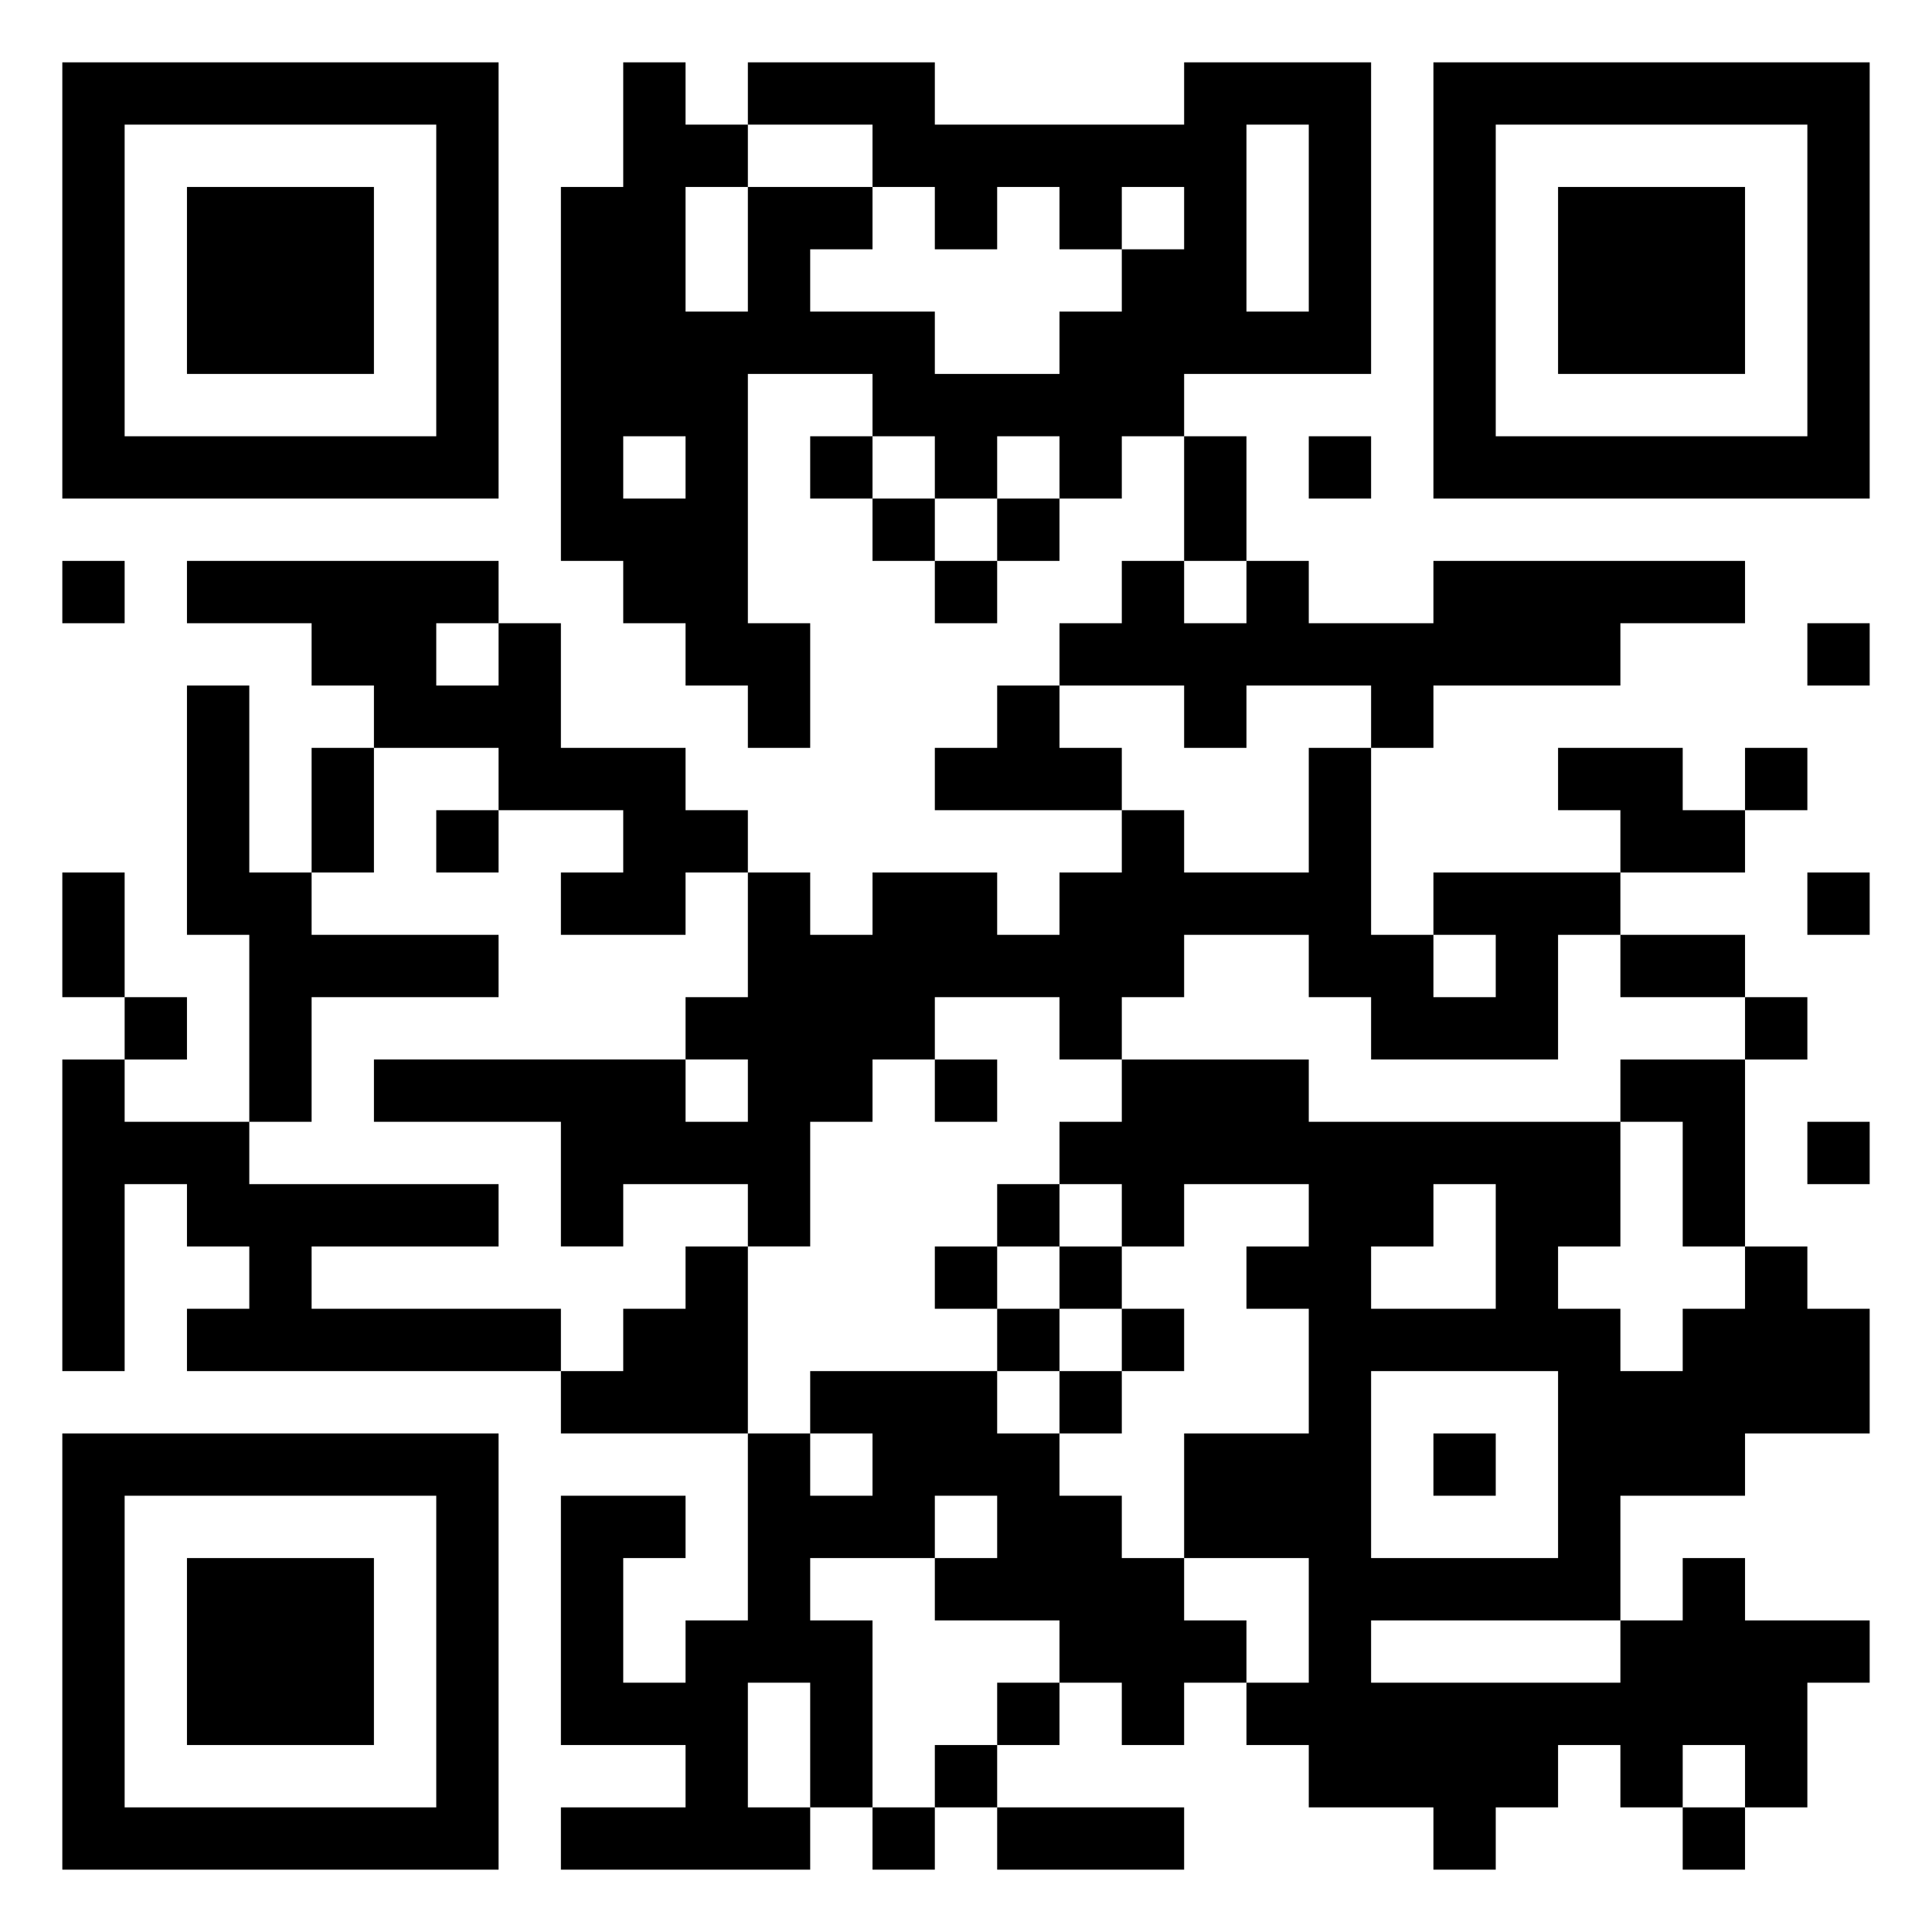<svg xmlns="http://www.w3.org/2000/svg" viewBox="0 0 31 31"><path d="M1 1h7v7h-7zM10 1h1v1h1v1h-1v2h1v-2h2v1h-1v1h2v1h2v-1h1v-1h1v-1h-1v1h-1v-1h-1v1h-1v-1h-1v-1h-2v-1h3v1h4v-1h3v5h-3v1h-1v1h-1v-1h-1v1h-1v-1h-1v-1h-2v4h1v2h-1v-1h-1v-1h-1v-1h-1v-6h1zM23 1h7v7h-7zM2 2v5h5v-5zM20 2v3h1v-3zM24 2v5h5v-5zM3 3h3v3h-3zM25 3h3v3h-3zM10 7v1h1v-1zM13 7h1v1h-1zM19 7h1v2h-1zM21 7h1v1h-1zM14 8h1v1h-1zM16 8h1v1h-1zM1 9h1v1h-1zM3 9h5v1h-1v1h1v-1h1v2h2v1h1v1h-1v1h-2v-1h1v-1h-2v-1h-2v-1h-1v-1h-2zM15 9h1v1h-1zM18 9h1v1h1v-1h1v1h2v-1h5v1h-2v1h-3v1h-1v-1h-2v1h-1v-1h-2v-1h1zM29 10h1v1h-1zM3 11h1v3h1v1h3v1h-3v2h-1v-3h-1zM16 11h1v1h1v1h-3v-1h1zM5 12h1v2h-1zM21 12h1v3h1v1h1v-1h-1v-1h3v1h-1v2h-3v-1h-1v-1h-2v1h-1v1h-1v-1h-2v1h-1v1h-1v2h-1v-1h-2v1h-1v-2h-3v-1h5v1h1v-1h-1v-1h1v-2h1v1h1v-1h2v1h1v-1h1v-1h1v1h2zM25 12h2v1h1v1h-2v-1h-1zM28 12h1v1h-1zM7 13h1v1h-1zM1 14h1v2h-1zM29 14h1v1h-1zM26 15h2v1h-2zM2 16h1v1h-1zM28 16h1v1h-1zM1 17h1v1h2v1h4v1h-3v1h4v1h-6v-1h1v-1h-1v-1h-1v3h-1zM15 17h1v1h-1zM18 17h3v1h5v2h-1v1h1v1h1v-1h1v-1h1v1h1v2h-2v1h-2v2h-4v1h4v-1h1v-1h1v1h2v1h-1v2h-1v-1h-1v1h-1v-1h-1v1h-1v1h-1v-1h-2v-1h-1v-1h1v-2h-2v-2h2v-2h-1v-1h1v-1h-2v1h-1v-1h-1v-1h1zM26 17h2v3h-1v-2h-1zM29 18h1v1h-1zM16 19h1v1h-1zM23 19v1h-1v1h2v-2zM11 20h1v3h-3v-1h1v-1h1zM15 20h1v1h-1zM17 20h1v1h-1zM16 21h1v1h-1zM18 21h1v1h-1zM13 22h3v1h1v1h1v1h1v1h1v1h-1v1h-1v-1h-1v-1h-2v-1h1v-1h-1v1h-2v1h1v3h-1v-2h-1v2h1v1h-4v-1h2v-1h-2v-4h2v1h-1v2h1v-1h1v-3h1v1h1v-1h-1zM17 22h1v1h-1zM22 22v3h3v-3zM1 23h7v7h-7zM23 23h1v1h-1zM2 24v5h5v-5zM3 25h3v3h-3zM16 27h1v1h-1zM15 28h1v1h-1zM14 29h1v1h-1zM16 29h3v1h-3zM27 29h1v1h-1z"/></svg>